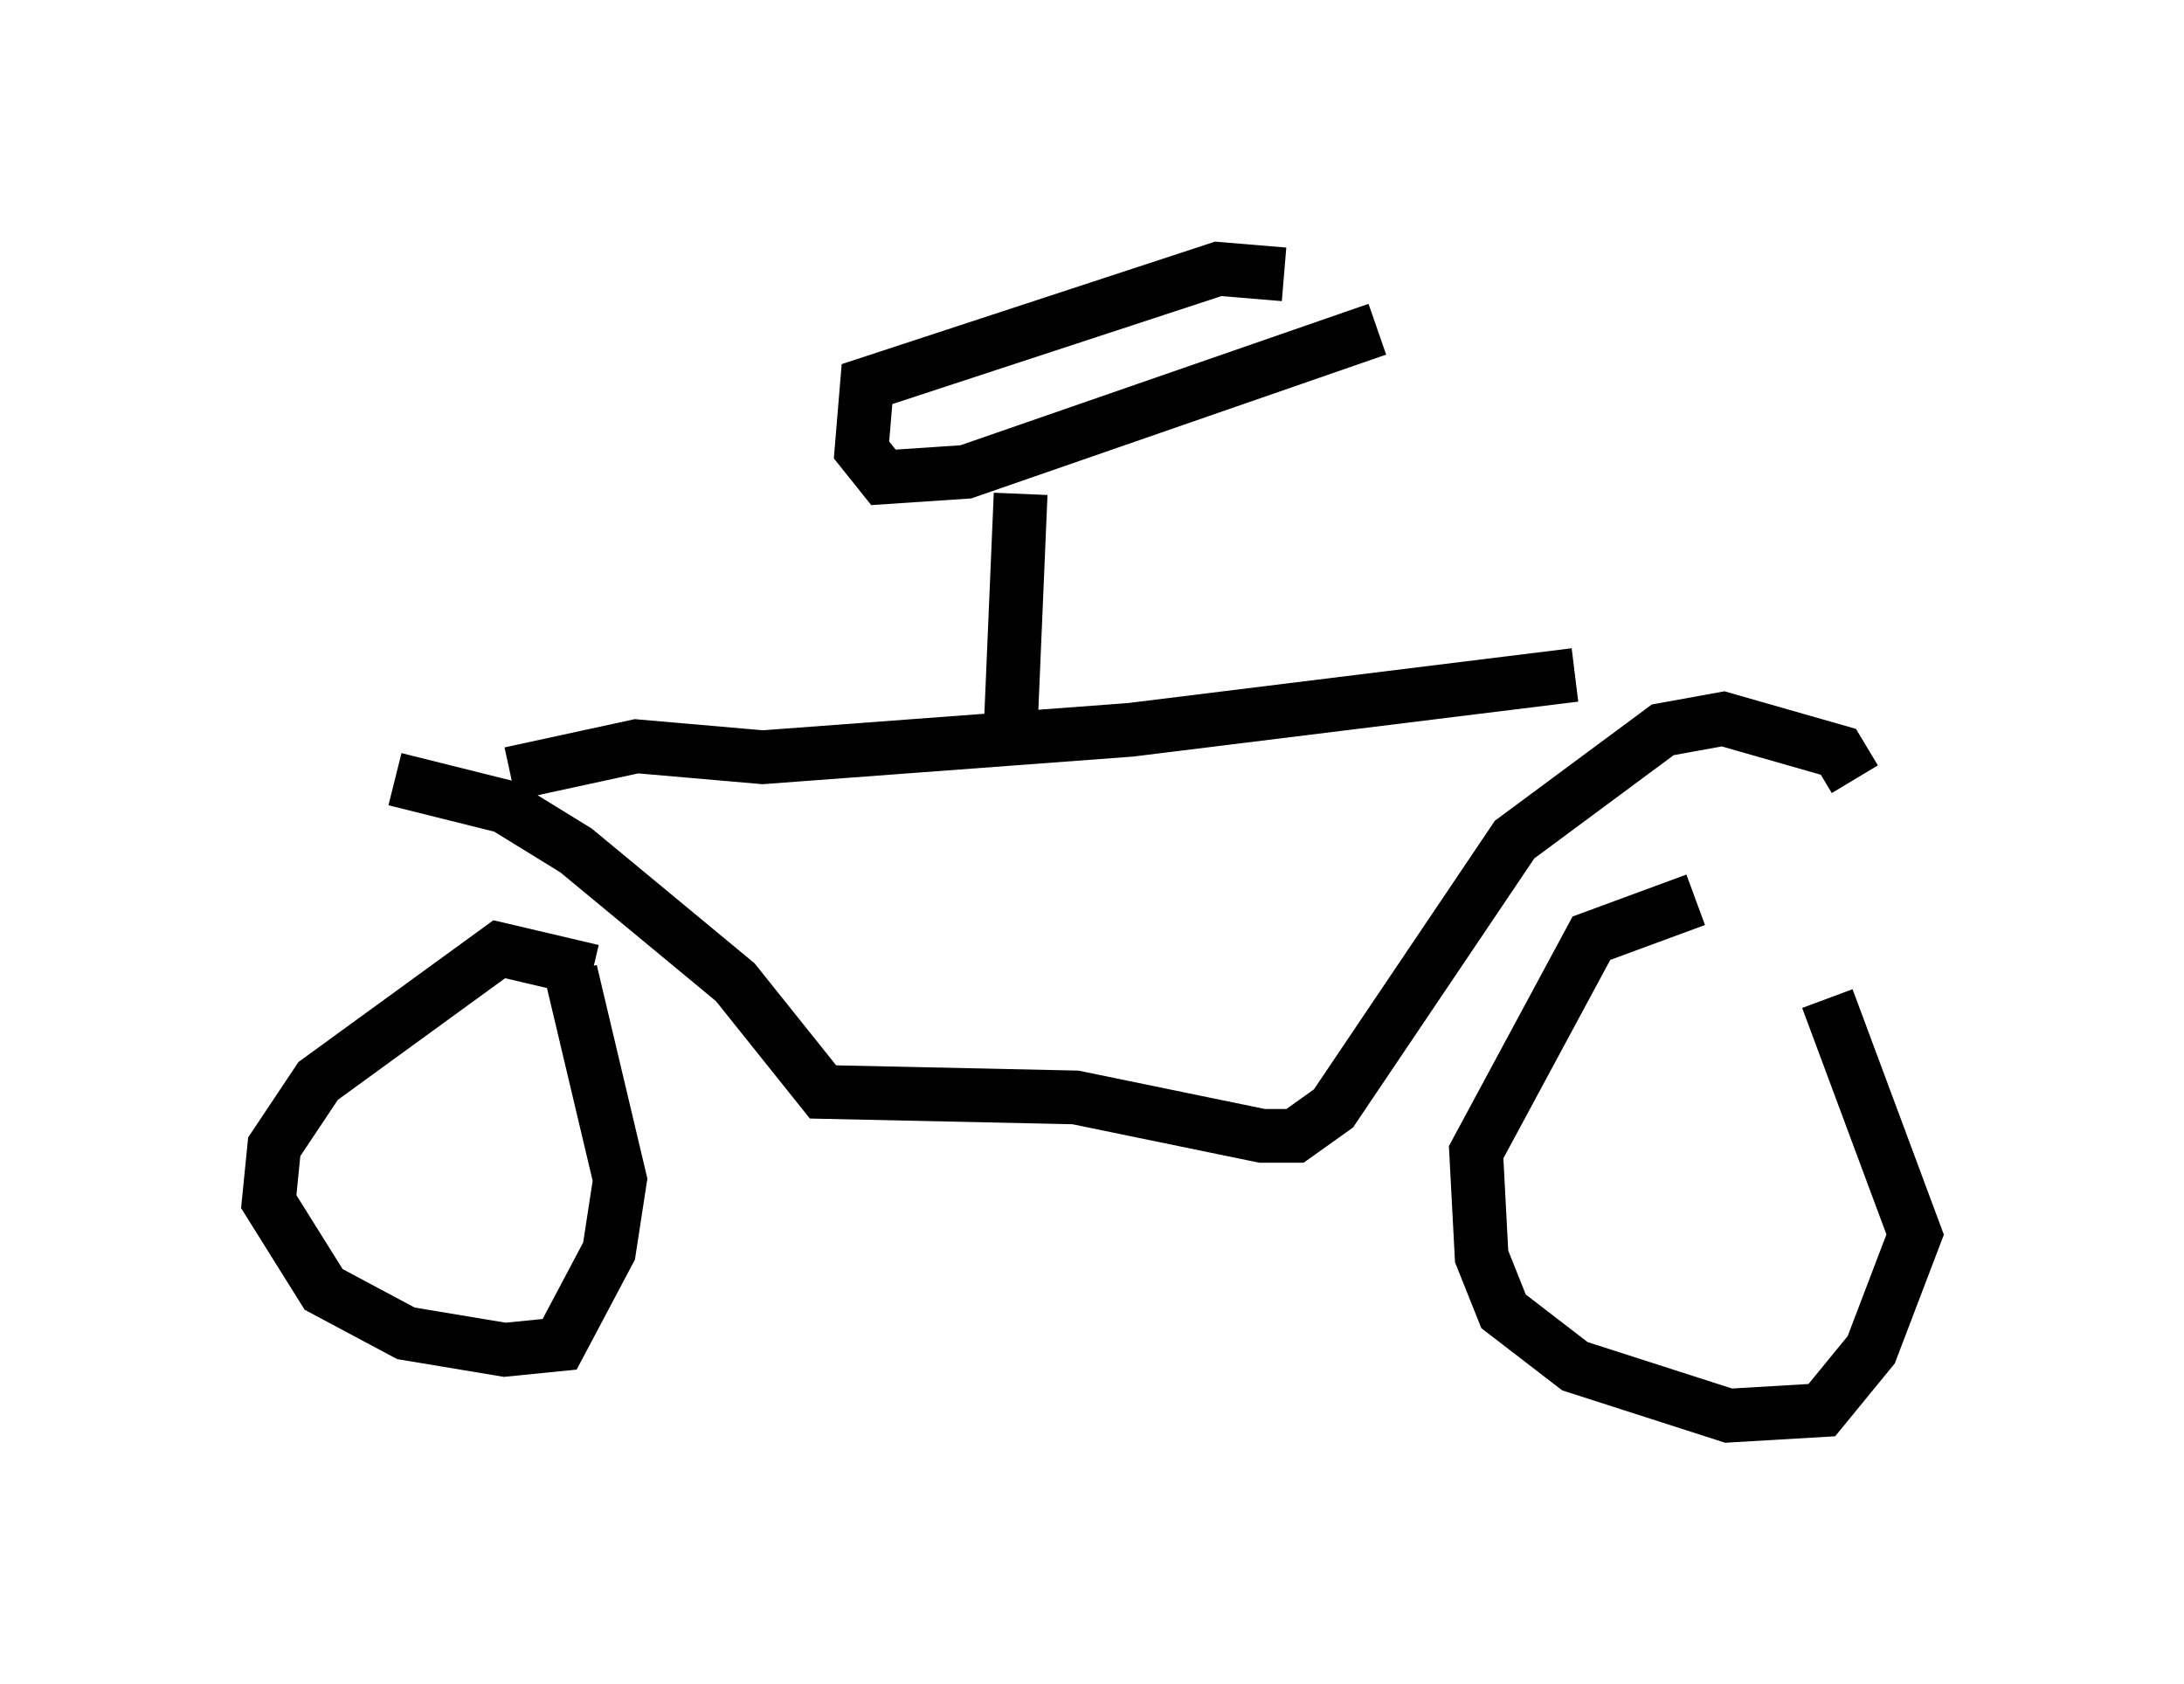 <?xml version="1.0" encoding="utf-8" ?>
<svg baseProfile="full" height="31.336" version="1.1" width="40.625" xmlns="http://www.w3.org/2000/svg" xmlns:ev="http://www.w3.org/2001/xml-events" xmlns:xlink="http://www.w3.org/1999/xlink"><defs /><rect fill="white" height="31.336" width="40.625" x="0" y="0" /><path d="M33.788, 16.944 m-2.246, -0.204 l-1.94, 0.715 -2.144, 3.981 l0.102, 1.94 0.408, 1.021 l1.327, 1.021 2.858, 0.919 l1.735, -0.102 0.919, -1.123 l0.817, -2.144 -1.633, -4.39 m-22.969, -0.51 l-1.735, -0.408 -3.369, 2.45 l-0.817, 1.225 -0.102, 1.021 l1.021, 1.633 1.531, 0.817 l1.838, 0.306 1.021, -0.102 l0.919, -1.735 0.204, -1.327 l-0.919, -3.879 m-0.102, -1.633 l0.0, 0.0 m-3.165, -1.94 l2.042, 0.51 1.327, 0.817 l2.96, 2.45 1.633, 2.042 l4.696, 0.102 3.471, 0.715 l0.613, 0.0 0.715, -0.51 l3.369, -5.002 2.756, -2.042 l1.123, -0.204 2.144, 0.613 l0.306, 0.51 m-5.206, -1.94 l-8.269, 1.021 -6.84, 0.51 l-2.348, -0.204 -2.348, 0.51 m9.29, -0.408 l0.204, -4.798 m6.635, -3.063 l-7.656, 2.654 -1.531, 0.102 l-0.408, -0.51 0.102, -1.225 l6.533, -2.144 1.225, 0.102 " fill="none" stroke="black" stroke-width="1" /></svg>